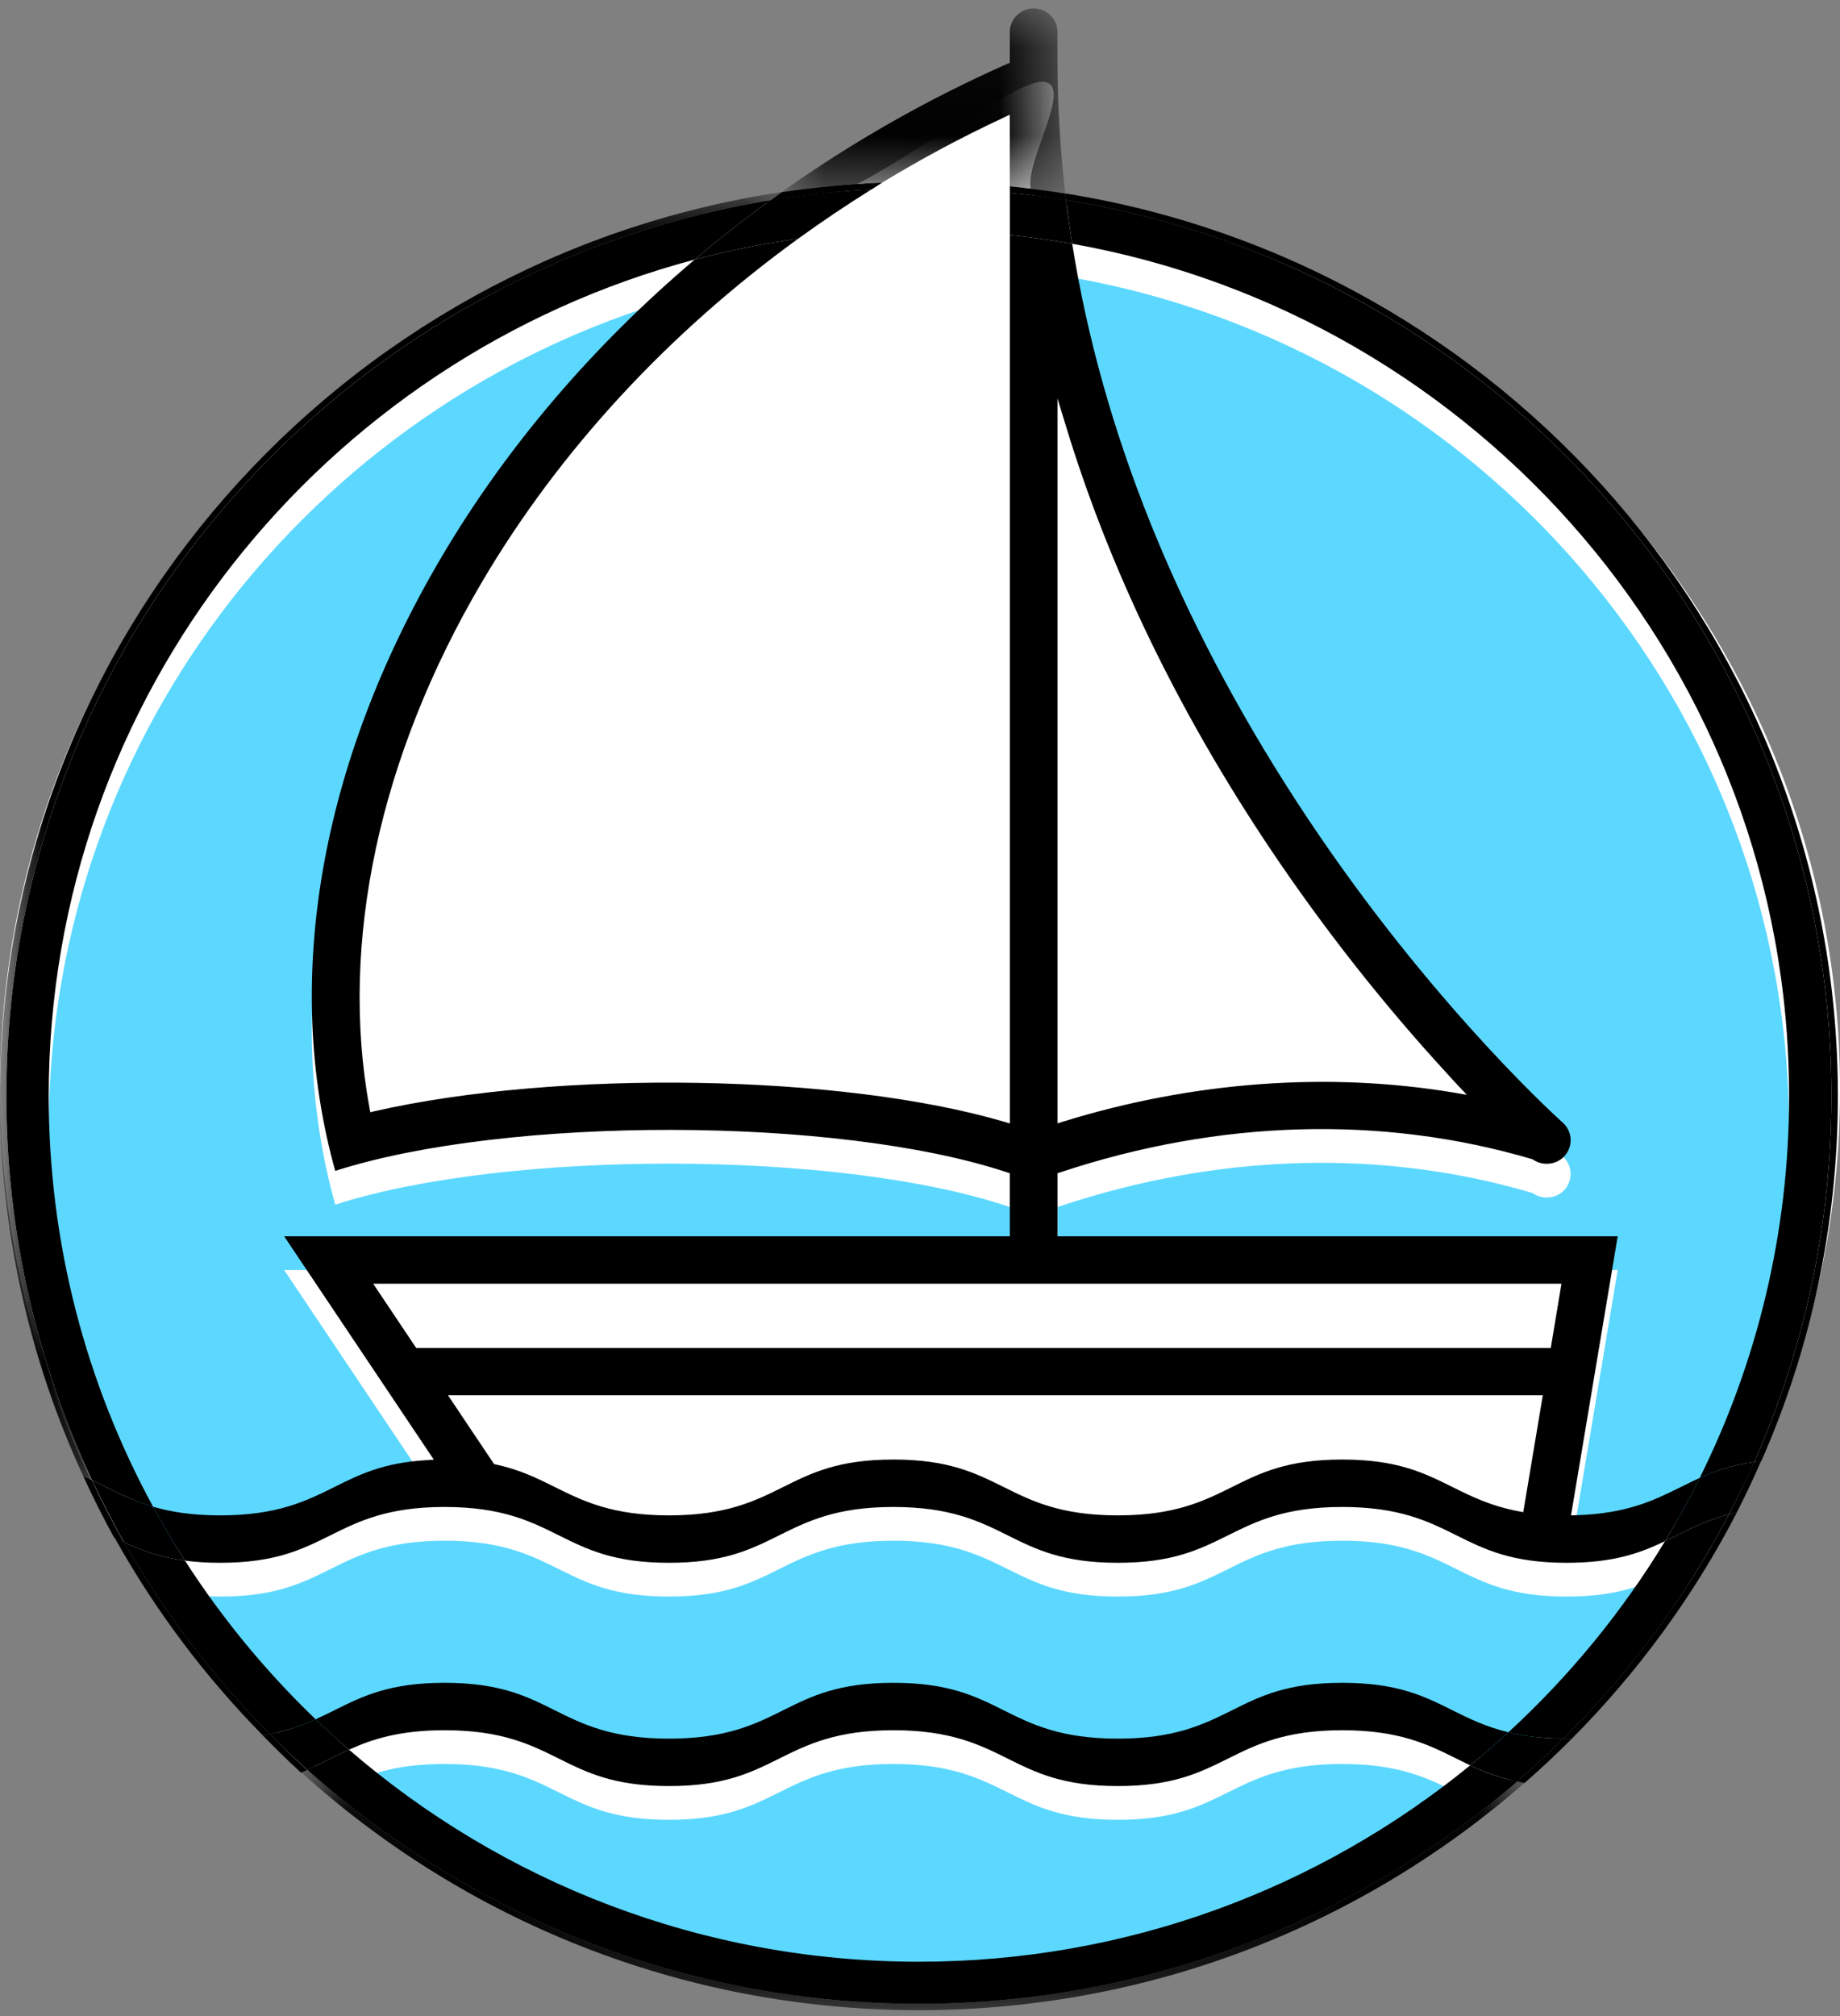 <?xml version="1.0" encoding="UTF-8"?>
<svg width="21px" height="23px" viewBox="0 0 21 23" version="1.1" xmlns="http://www.w3.org/2000/svg" xmlns:xlink="http://www.w3.org/1999/xlink">
    <rect x="0" y="0" width="21" height="23" fill="#808080" stroke="none"/>
    <!-- Generator: Sketch 50.2 (55047) - http://www.bohemiancoding.com/sketch -->
    <title>Group 28</title>
    <desc>Created with Sketch.</desc>
    <defs>
        <polygon id="path-1" points="0 0.044 8.923 0.044 8.923 14.74 0 14.74"></polygon>
        <polygon id="path-3" points="0.049 0.046 14.014 0.046 14.014 2.791 0.049 2.791"></polygon>
        <polygon id="path-5" points="0.02 0.067 3.255 0.067 3.255 2.178 0.02 2.178"></polygon>
    </defs>
    <g id="Future-Project-Desktop" stroke="none" stroke-width="1" fill="none" fill-rule="evenodd">
        <g id="maps" transform="translate(-1212, -383)">
            <g id="about-us/map" transform="translate(48, 44)">
                <g id="map-markers" transform="translate(417, 317)">
                    <g id="Group-28" transform="translate(747, 22)">
                        <path d="M10.5,22.689 C16.299,22.689 21,18.097 21,12.432 C21,7.227 17.031,2.928 11.888,2.264 C11.434,2.206 12.359,0.932 11.888,0.932 C11.545,0.932 9.817,2.192 9.482,2.223 C4.161,2.723 0,7.103 0,12.432 C0,18.097 4.701,22.689 10.5,22.689 Z" id="Oval-11" fill="#FFFFFF" fill-rule="nonzero"></path>
                        <g id="Group-62">
                            <path d="M17.826,13.184 C17.833,13.189 17.839,13.195 17.846,13.202 C17.897,13.253 17.925,13.321 17.925,13.393 C17.925,13.465 17.897,13.533 17.846,13.584 C17.756,13.674 17.605,13.688 17.5,13.616 L17.486,13.609 C15.779,13.105 13.917,13.157 12.102,13.759 L12.069,13.77 L12.069,14.489 L18.463,14.489 L17.93,17.673 L17.988,17.671 C18.569,17.654 18.881,17.499 19.182,17.35 C19.254,17.314 19.325,17.279 19.399,17.245 C20.052,15.931 20.419,14.452 20.419,12.889 C20.419,8.036 16.882,3.99 12.237,3.166 C12.577,5.3 13.435,7.433 14.8,9.532 C16.196,11.679 17.662,13.035 17.826,13.184" id="Fill-1" fill="#5CD8FF"></path>
                            <path d="M16.621,17.9 C16.301,17.741 15.971,17.577 15.319,17.577 C14.667,17.577 14.336,17.741 14.017,17.9 C13.692,18.061 13.386,18.214 12.758,18.214 C12.129,18.214 11.823,18.061 11.499,17.9 C11.179,17.741 10.848,17.577 10.196,17.577 C9.545,17.577 9.214,17.741 8.894,17.9 C8.57,18.061 8.264,18.214 7.635,18.214 C7.006,18.214 6.7,18.061 6.376,17.9 C6.056,17.741 5.726,17.577 5.074,17.577 C4.422,17.577 4.092,17.741 3.772,17.9 C3.448,18.061 3.142,18.214 2.513,18.214 C2.362,18.214 2.23,18.205 2.111,18.189 C2.536,18.85 3.037,19.457 3.602,19.999 C3.676,19.965 3.746,19.931 3.815,19.896 C4.139,19.735 4.445,19.583 5.074,19.583 C5.703,19.583 6.009,19.735 6.333,19.896 C6.653,20.056 6.983,20.22 7.635,20.22 C8.287,20.22 8.618,20.056 8.937,19.896 C9.261,19.735 9.567,19.583 10.196,19.583 C10.825,19.583 11.131,19.735 11.456,19.897 C11.775,20.056 12.106,20.22 12.758,20.22 C13.409,20.22 13.74,20.056 14.06,19.897 C14.384,19.735 14.69,19.583 15.319,19.583 C15.948,19.583 16.254,19.735 16.578,19.896 C16.765,19.99 16.957,20.085 17.215,20.147 C17.909,19.51 18.513,18.776 19.003,17.967 C18.723,18.101 18.421,18.214 17.88,18.214 C17.251,18.214 16.945,18.061 16.621,17.9" id="Fill-3" fill="#5CD8FF"></path>
                            <path d="M3.815,17.35 C4.102,17.207 4.373,17.072 4.867,17.042 L4.951,17.037 L3.243,14.489 L11.525,14.489 L11.525,13.77 L11.492,13.759 C9.562,13.119 5.787,13.114 3.826,13.743 C3.221,11.579 3.65,9.096 5.036,6.745 C5.782,5.479 6.768,4.329 7.929,3.346 C3.689,4.471 0.556,8.323 0.556,12.889 C0.556,14.583 0.988,16.179 1.747,17.574 C1.949,17.633 2.192,17.673 2.513,17.673 C3.164,17.673 3.495,17.509 3.815,17.35" id="Fill-5" fill="#5CD8FF"></path>
                            <path d="M15.319,20.124 C14.667,20.124 14.336,20.288 14.017,20.447 C13.692,20.608 13.386,20.761 12.758,20.761 C12.129,20.761 11.823,20.608 11.499,20.447 C11.179,20.288 10.848,20.124 10.196,20.124 C9.545,20.124 9.214,20.288 8.894,20.447 C8.57,20.608 8.264,20.761 7.635,20.761 C7.006,20.761 6.7,20.608 6.376,20.447 C6.056,20.288 5.726,20.124 5.074,20.124 C4.563,20.124 4.249,20.225 3.983,20.346 C5.727,21.852 8.002,22.765 10.488,22.765 C12.874,22.765 15.065,21.924 16.779,20.525 C16.726,20.499 16.674,20.473 16.621,20.447 C16.301,20.288 15.971,20.124 15.319,20.124" id="Fill-7" fill="#5CD8FF"></path>
                            <path d="M20.902,12.504 C20.902,13.989 20.587,15.401 20.021,16.679 C20.047,16.675 20.074,16.672 20.102,16.669 C20.664,15.392 20.976,13.984 20.976,12.504 C20.976,7.318 17.15,3.005 12.159,2.207 C12.161,2.232 12.163,2.257 12.166,2.282 C17.12,3.08 20.902,7.352 20.902,12.504" id="Fill-9" fill="#000000"></path>
                            <path d="M17.844,19.835 C17.856,19.835 17.868,19.835 17.88,19.835 C17.901,19.835 17.92,19.834 17.941,19.834 C18.693,19.078 19.33,18.208 19.824,17.253 C19.793,17.26 19.762,17.267 19.733,17.275 C19.237,18.223 18.598,19.086 17.844,19.835" id="Fill-11" fill="#000000"></path>
                            <path d="M1.417,17.595 C1.381,17.578 1.344,17.56 1.308,17.542 C1.769,18.369 2.339,19.128 3,19.798 C3.028,19.794 3.055,19.789 3.081,19.784 C2.434,19.133 1.874,18.397 1.417,17.595" id="Fill-13" fill="#000000"></path>
                            <g id="Group-17" transform="translate(0, 2.147)">
                                <mask id="mask-2" fill="white">
                                    <use xlink:href="#path-1"></use>
                                </mask>
                                <g id="Clip-16"></g>
                                <path d="M0.073,10.357 C0.073,5.212 3.847,0.944 8.791,0.138 C8.835,0.107 8.879,0.075 8.923,0.044 C3.88,0.798 -3.87096774e-05,5.135 -3.87096774e-05,10.357 C-3.87096774e-05,11.904 0.341,13.374 0.951,14.695 C0.985,14.71 1.018,14.725 1.05,14.74 C0.424,13.409 0.073,11.924 0.073,10.357" id="Fill-15" fill="#000000" mask="url(#mask-2)"></path>
                            </g>
                            <g id="Group-20" transform="translate(3.387, 20.142)">
                                <mask id="mask-4" fill="white">
                                    <use xlink:href="#path-3"></use>
                                </mask>
                                <g id="Clip-19"></g>
                                <path d="M7.101,2.718 C4.415,2.718 1.966,1.706 0.119,0.046 C0.096,0.056 0.073,0.065 0.049,0.075 C1.913,1.761 4.388,2.791 7.101,2.791 C9.747,2.791 12.167,1.811 14.014,0.197 C13.985,0.192 13.956,0.187 13.929,0.181 C12.1,1.761 9.713,2.718 7.101,2.718" id="Fill-18" fill="#000000" mask="url(#mask-4)"></path>
                            </g>
                            <path d="M1.747,17.189 C0.988,15.794 0.556,14.198 0.556,12.504 C0.556,7.938 3.689,4.086 7.929,2.961 C8.207,2.726 8.494,2.5 8.791,2.285 C3.847,3.091 0.073,7.359 0.073,12.504 C0.073,14.07 0.424,15.555 1.05,16.886 C1.104,16.912 1.157,16.938 1.21,16.965 C1.373,17.045 1.538,17.127 1.747,17.189" id="Fill-21" fill="#000000"></path>
                            <path d="M2.111,17.804 C1.819,17.766 1.611,17.686 1.417,17.595 C1.874,18.397 2.434,19.133 3.081,19.784 C3.288,19.743 3.453,19.681 3.602,19.614 C3.037,19.072 2.536,18.465 2.111,17.804" id="Fill-23" fill="#000000"></path>
                            <path d="M10.488,22.38 C8.002,22.38 5.727,21.467 3.983,19.961 C3.91,19.994 3.841,20.028 3.772,20.062 C3.684,20.106 3.598,20.149 3.506,20.188 C5.353,21.849 7.802,22.86 10.488,22.86 C13.1,22.86 15.488,21.904 17.316,20.324 C17.103,20.281 16.937,20.214 16.779,20.14 C15.065,21.539 12.874,22.38 10.488,22.38" id="Fill-25" fill="#000000"></path>
                            <path d="M19.003,17.582 C18.513,18.391 17.909,19.125 17.215,19.763 C17.388,19.805 17.592,19.832 17.844,19.835 C18.598,19.086 19.237,18.224 19.733,17.275 C19.497,17.337 19.316,17.427 19.139,17.515 C19.094,17.538 19.048,17.56 19.003,17.582" id="Fill-27" fill="#000000"></path>
                            <path d="M12.166,2.282 C12.187,2.448 12.21,2.615 12.237,2.781 C16.882,3.605 20.419,7.651 20.419,12.504 C20.419,14.067 20.052,15.546 19.399,16.86 C19.574,16.782 19.765,16.714 20.021,16.679 C20.587,15.402 20.902,13.989 20.902,12.504 C20.902,7.352 17.12,3.08 12.166,2.282" id="Fill-29" fill="#000000"></path>
                            <g id="Group-33" transform="translate(8.903, 0.029)">
                                <mask id="mask-6" fill="white">
                                    <use xlink:href="#path-5"></use>
                                </mask>
                                <g id="Clip-32"></g>
                                <path d="M2.553,1.312 L2.622,1.279 L2.622,2.096 C2.835,2.117 3.046,2.144 3.255,2.178 C3.196,1.67 3.166,1.162 3.166,0.655 L3.166,0.337 C3.166,0.188 3.044,0.067 2.894,0.067 C2.744,0.067 2.622,0.188 2.622,0.337 L2.622,0.687 L2.594,0.699 C1.68,1.103 0.818,1.596 0.02,2.161 C0.396,2.105 0.778,2.069 1.166,2.054 C1.612,1.783 2.076,1.534 2.553,1.312" id="Fill-31" fill="#000000" mask="url(#mask-6)"></path>
                            </g>
                            <path d="M12.069,4.545 L12.164,4.856 C12.66,6.488 13.443,8.108 14.49,9.673 C15.104,10.589 15.789,11.459 16.526,12.259 C16.564,12.302 16.603,12.344 16.643,12.386 L16.741,12.49 L16.6,12.466 C15.156,12.224 13.611,12.339 12.132,12.796 L12.069,12.816 L12.069,4.545 Z M17.821,14.645 L17.699,15.378 L4.75,15.378 L4.259,14.645 L17.821,14.645 Z M17.385,17.251 L17.336,17.242 C17.016,17.182 16.793,17.072 16.578,16.965 C16.254,16.804 15.948,16.651 15.319,16.651 C14.69,16.651 14.384,16.804 14.06,16.965 C13.74,17.124 13.409,17.288 12.758,17.288 C12.106,17.288 11.775,17.124 11.456,16.965 C11.131,16.804 10.825,16.651 10.196,16.651 C9.567,16.651 9.261,16.804 8.937,16.965 C8.618,17.124 8.287,17.288 7.635,17.288 C6.983,17.288 6.653,17.124 6.333,16.965 C6.128,16.863 5.935,16.767 5.658,16.707 L5.639,16.703 L5.113,15.918 L17.608,15.918 L17.385,17.251 Z M11.526,12.817 L11.463,12.798 C9.607,12.253 6.382,12.199 4.275,12.677 L4.226,12.689 L4.217,12.639 C3.871,10.761 4.328,8.629 5.504,6.634 C6.389,5.134 7.63,3.796 9.11,2.723 C8.708,2.779 8.314,2.859 7.929,2.961 C6.768,3.944 5.782,5.094 5.036,6.36 C3.65,8.711 3.221,11.194 3.826,13.358 C5.787,12.729 9.562,12.734 11.492,13.374 L11.525,13.385 L11.525,14.104 L3.243,14.104 L4.951,16.652 L4.867,16.658 C4.373,16.687 4.102,16.822 3.815,16.965 C3.495,17.124 3.164,17.288 2.513,17.288 C2.192,17.288 1.949,17.248 1.747,17.189 C1.861,17.399 1.983,17.604 2.111,17.804 C2.23,17.82 2.362,17.829 2.513,17.829 C3.142,17.829 3.448,17.676 3.772,17.515 C4.092,17.356 4.422,17.192 5.074,17.192 C5.726,17.192 6.056,17.356 6.376,17.515 C6.7,17.676 7.006,17.829 7.635,17.829 C8.264,17.829 8.57,17.676 8.894,17.515 C9.214,17.356 9.545,17.192 10.196,17.192 C10.848,17.192 11.179,17.356 11.499,17.515 C11.823,17.676 12.129,17.829 12.758,17.829 C13.386,17.829 13.692,17.676 14.017,17.515 C14.336,17.356 14.667,17.192 15.319,17.192 C15.971,17.192 16.301,17.356 16.621,17.515 C16.945,17.676 17.251,17.829 17.88,17.829 C18.421,17.829 18.723,17.716 19.003,17.582 C19.145,17.348 19.277,17.107 19.399,16.86 C19.325,16.894 19.254,16.929 19.182,16.965 C18.881,17.114 18.569,17.269 17.988,17.286 L17.93,17.288 L18.463,14.104 L12.069,14.104 L12.069,13.385 L12.102,13.374 C13.917,12.772 15.779,12.72 17.486,13.224 L17.5,13.231 C17.605,13.303 17.756,13.289 17.846,13.199 C17.897,13.148 17.926,13.08 17.926,13.008 C17.926,12.936 17.897,12.868 17.846,12.817 C17.839,12.81 17.833,12.804 17.826,12.799 C17.662,12.65 16.196,11.294 14.8,9.147 C13.435,7.048 12.577,4.915 12.237,2.781 C12.002,2.74 11.765,2.706 11.526,2.682 L11.526,12.817 Z" id="Fill-34" fill="#000000"></path>
                            <path d="M1.049,16.886 C1.017,16.871 0.984,16.856 0.951,16.842 C1.06,17.08 1.177,17.314 1.303,17.542 C1.338,17.56 1.374,17.578 1.411,17.595 C1.281,17.364 1.161,17.128 1.049,16.886" id="Fill-36" fill="#000000"></path>
                            <path d="M9.946,2.162 C9.987,2.136 10.028,2.109 10.069,2.083 C9.682,2.099 9.299,2.135 8.923,2.192 C8.879,2.224 8.835,2.256 8.791,2.288 C9.17,2.225 9.555,2.183 9.946,2.162" id="Fill-38" fill="#000000"></path>
                            <path d="M20.018,16.679 C19.929,16.881 19.834,17.08 19.733,17.275 C19.762,17.267 19.792,17.26 19.823,17.253 C19.921,17.062 20.012,16.867 20.099,16.669 C20.071,16.671 20.044,16.675 20.018,16.679" id="Fill-40" fill="#000000"></path>
                            <path d="M11.526,2.199 C11.741,2.221 11.955,2.25 12.166,2.284 C12.163,2.259 12.161,2.234 12.159,2.208 C11.95,2.175 11.738,2.147 11.526,2.125 L11.526,2.199 Z" id="Fill-42" fill="#000000"></path>
                            <path d="M1.747,17.189 C1.538,17.127 1.373,17.045 1.21,16.965 C1.157,16.938 1.104,16.912 1.05,16.886 C1.164,17.128 1.286,17.364 1.417,17.595 C1.611,17.686 1.819,17.766 2.111,17.804 C1.983,17.604 1.861,17.399 1.747,17.189" id="Fill-44" fill="#000000"></path>
                            <path d="M12.237,2.781 C12.21,2.615 12.186,2.448 12.166,2.282 C11.955,2.248 11.741,2.22 11.526,2.199 L11.526,2.682 C11.765,2.706 12.003,2.74 12.237,2.781" id="Fill-46" fill="#000000"></path>
                            <path d="M9.11,2.723 C9.381,2.527 9.66,2.339 9.946,2.161 C9.555,2.181 9.17,2.223 8.791,2.285 C8.494,2.5 8.207,2.726 7.929,2.961 C8.314,2.859 8.708,2.779 9.11,2.723" id="Fill-48" fill="#000000"></path>
                            <path d="M19.003,17.582 C19.048,17.56 19.094,17.538 19.139,17.515 C19.316,17.427 19.497,17.337 19.733,17.275 C19.835,17.08 19.931,16.881 20.021,16.679 C19.765,16.714 19.574,16.782 19.399,16.86 C19.277,17.107 19.145,17.348 19.003,17.582" id="Fill-50" fill="#000000"></path>
                            <path d="M15.319,19.198 C14.69,19.198 14.384,19.35 14.06,19.512 C13.74,19.671 13.409,19.835 12.758,19.835 C12.106,19.835 11.775,19.671 11.456,19.512 C11.132,19.35 10.825,19.198 10.196,19.198 C9.567,19.198 9.261,19.35 8.937,19.512 C8.618,19.671 8.287,19.835 7.635,19.835 C6.983,19.835 6.653,19.671 6.333,19.512 C6.009,19.35 5.703,19.198 5.074,19.198 C4.445,19.198 4.139,19.35 3.815,19.512 C3.746,19.546 3.676,19.581 3.602,19.614 C3.726,19.733 3.853,19.848 3.983,19.961 C4.249,19.84 4.563,19.739 5.074,19.739 C5.726,19.739 6.056,19.903 6.376,20.062 C6.7,20.223 7.006,20.376 7.635,20.376 C8.264,20.376 8.57,20.223 8.894,20.062 C9.214,19.903 9.545,19.739 10.196,19.739 C10.848,19.739 11.179,19.903 11.499,20.062 C11.823,20.223 12.129,20.376 12.758,20.376 C13.386,20.376 13.692,20.223 14.017,20.062 C14.336,19.903 14.667,19.739 15.319,19.739 C15.971,19.739 16.301,19.903 16.621,20.062 C16.674,20.089 16.726,20.114 16.779,20.14 C16.928,20.018 17.073,19.892 17.215,19.762 C16.957,19.7 16.765,19.605 16.578,19.512 C16.254,19.35 15.948,19.198 15.319,19.198" id="Fill-52" fill="#000000"></path>
                            <path d="M3.081,19.784 C3.055,19.789 3.028,19.794 3,19.799 C3.141,19.944 3.286,20.086 3.435,20.223 C3.459,20.213 3.482,20.204 3.505,20.194 C3.36,20.061 3.219,19.924 3.081,19.784" id="Fill-54" fill="#000000"></path>
                            <path d="M17.844,19.835 C17.674,20.004 17.497,20.167 17.316,20.324 C17.343,20.33 17.372,20.335 17.401,20.34 C17.587,20.177 17.767,20.009 17.941,19.834 C17.92,19.834 17.901,19.835 17.88,19.835 C17.868,19.835 17.856,19.835 17.844,19.835" id="Fill-56" fill="#000000"></path>
                            <path d="M3.983,19.961 C3.853,19.848 3.726,19.733 3.602,19.614 C3.453,19.681 3.288,19.743 3.081,19.784 C3.219,19.922 3.361,20.057 3.506,20.188 C3.598,20.149 3.684,20.106 3.772,20.062 C3.841,20.028 3.91,19.994 3.983,19.961" id="Fill-58" fill="#000000"></path>
                            <path d="M16.779,20.14 C16.937,20.214 17.103,20.28 17.316,20.324 C17.497,20.167 17.674,20.004 17.844,19.835 C17.592,19.832 17.388,19.805 17.215,19.763 C17.073,19.892 16.928,20.018 16.779,20.14" id="Fill-60" fill="#000000"></path>
                        </g>
                    </g>
                </g>
            </g>
        </g>
    </g>
</svg>